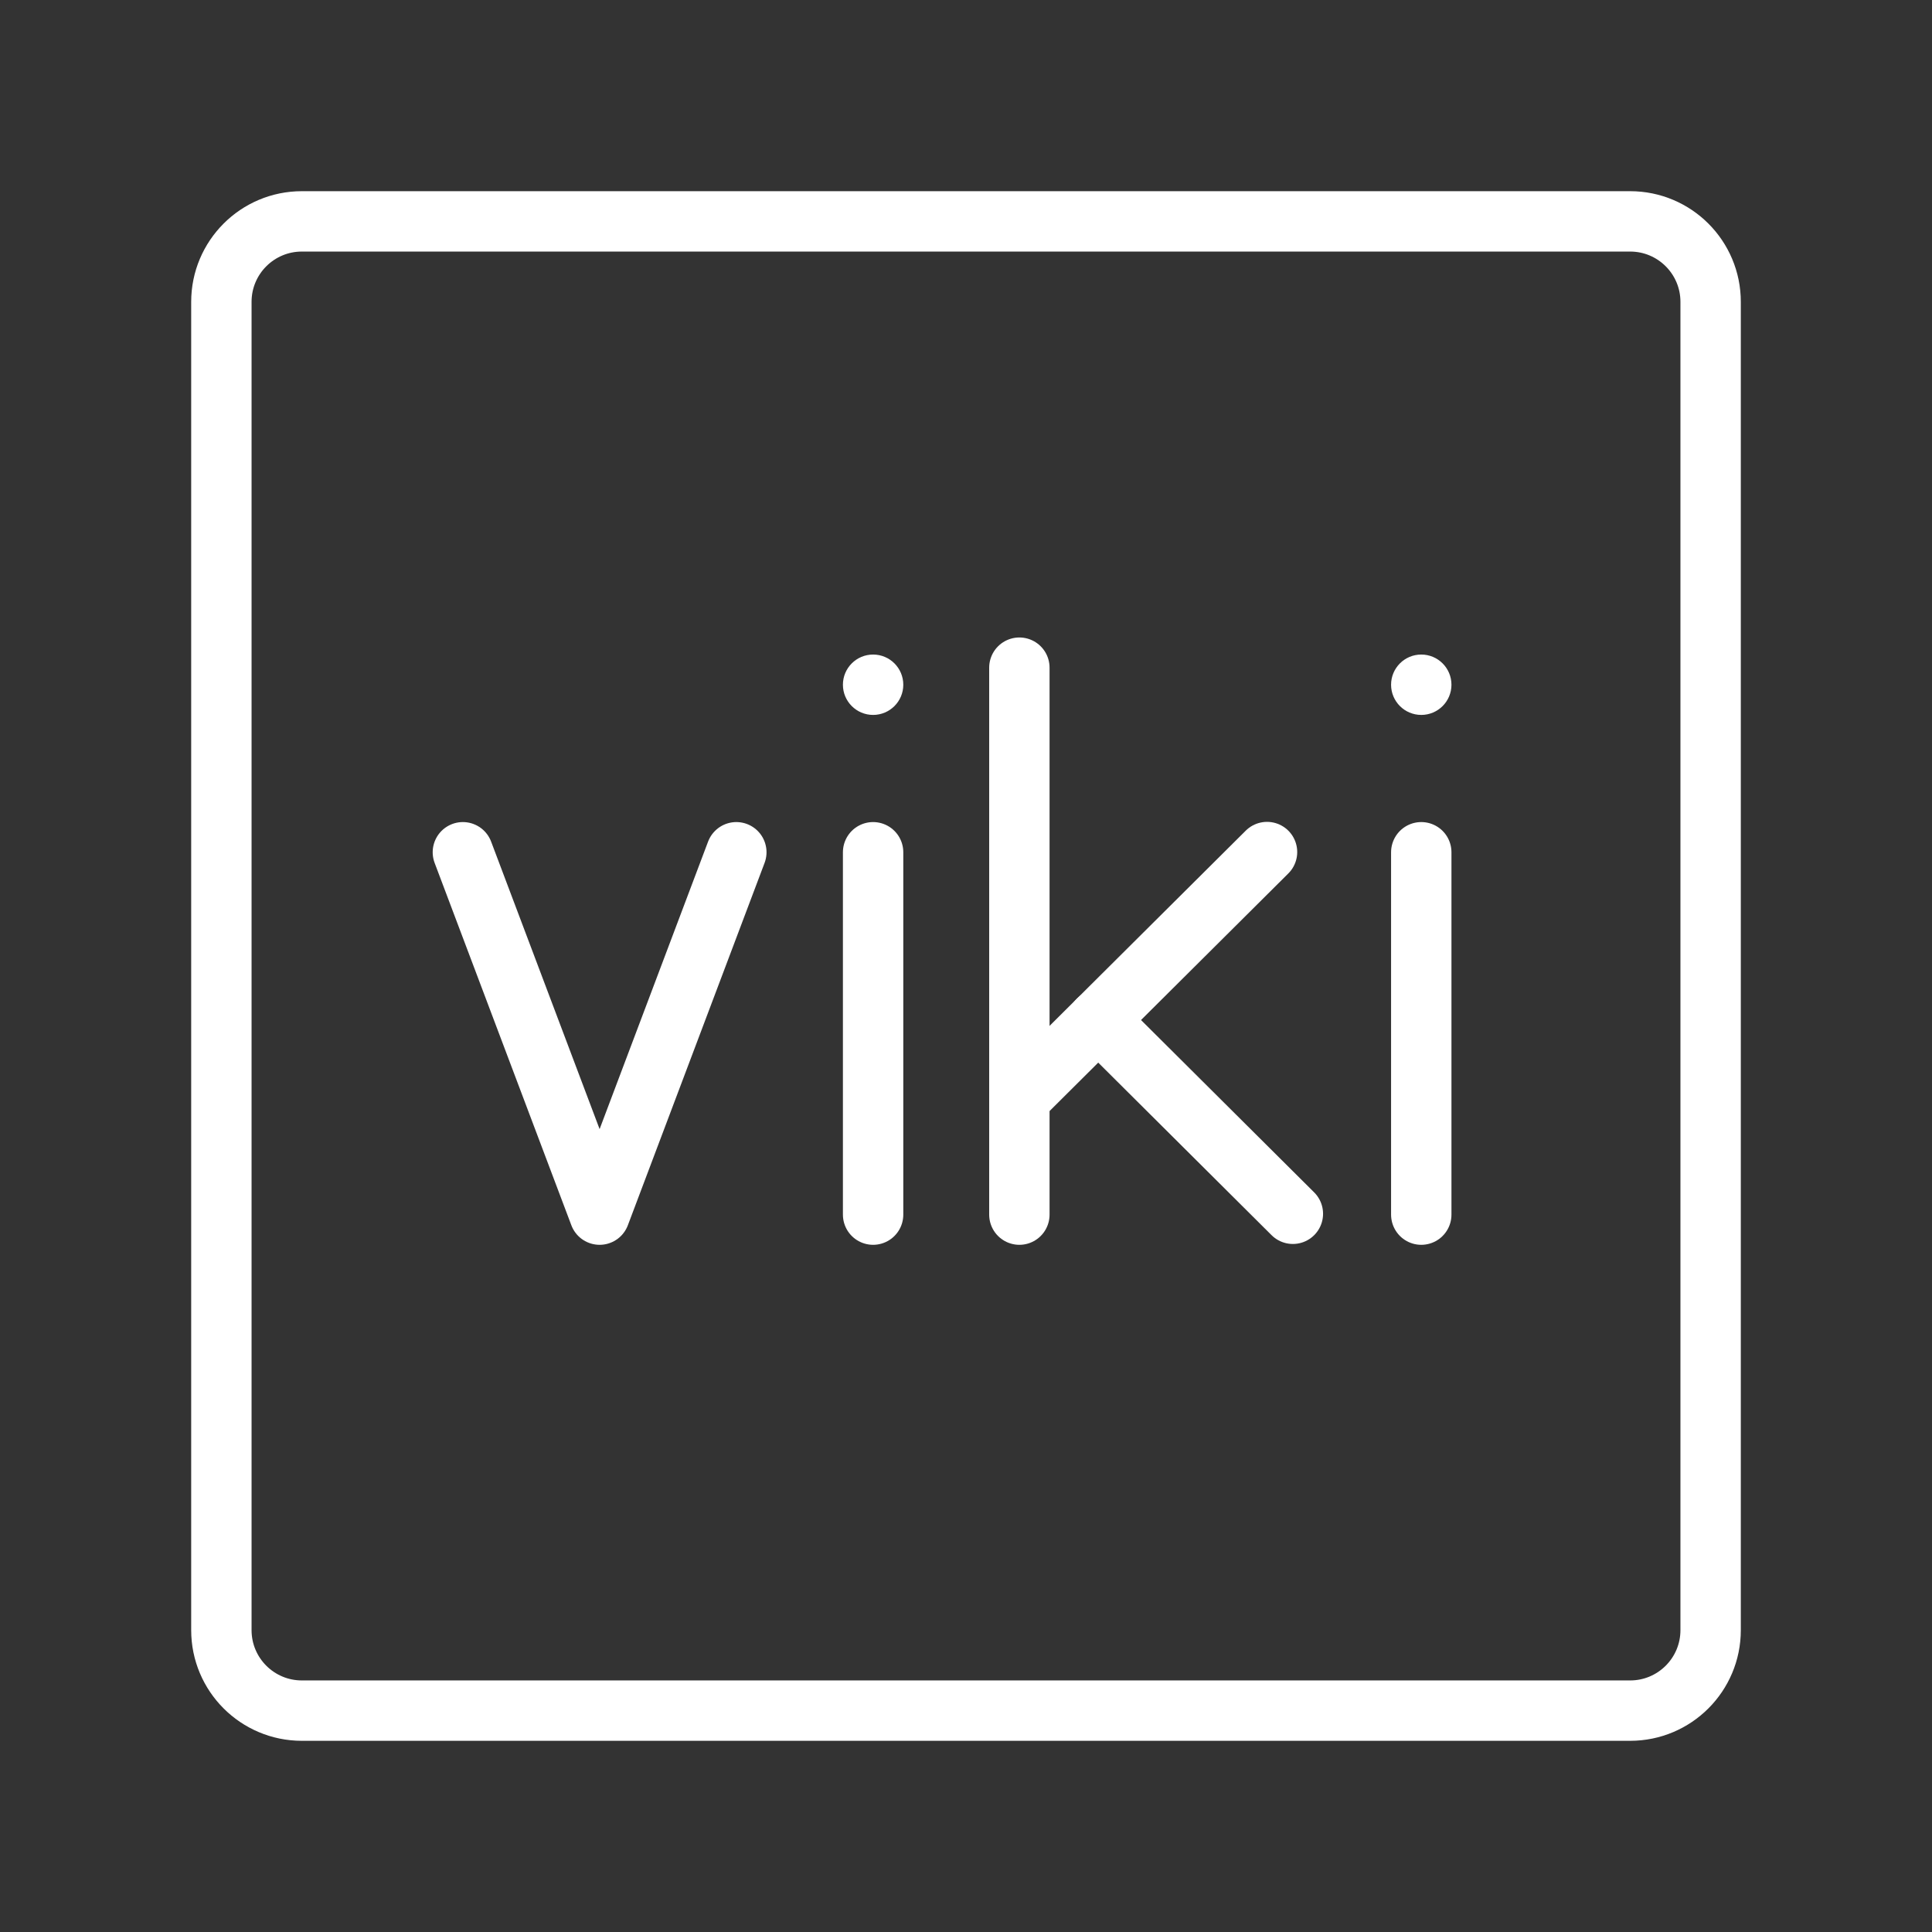 <ns0:svg xmlns:ns0="http://www.w3.org/2000/svg" id="b" viewBox="0 0 48 48" style="stroke-width:1.5px"><ns0:rect x="0" y="0" width="48" height="48" fill="#333333" stroke="none"/><ns0:defs style="stroke-width:1.5px"><ns0:style style="stroke-width:1.5px">.c{fill:none;stroke:#fff;stroke-linecap:round;stroke-linejoin:round;}.d{fill:#fff;stroke-width:1px;}</ns0:style></ns0:defs><ns0:path class="c" d="m40.5,5.5H7.5c-1.105,0-2,.895-2,2v33c0,1.105.895,2,2,2h33c1.105,0,2-.895,2-2V7.5c0-1.105-.895-2-2-2Z" style="stroke-width:1.5px" /><ns0:polyline class="c" points="18.294 21.174 14.897 30.177 11.5 21.174" style="stroke-width:1.5px" /><ns0:line class="c" x1="25.326" y1="16.588" x2="25.326" y2="30.177" style="stroke-width:1.5px" /><ns0:line class="c" x1="25.328" y1="27.29" x2="31.479" y2="21.169" style="stroke-width:1.5px" /><ns0:line class="c" x1="27.285" y1="25.342" x2="32.121" y2="30.156" style="stroke-width:1.5px" /><ns0:circle class="d" cx="21.692" cy="17.012" r=".75" style="stroke-width:1.5px" /><ns0:line class="c" x1="21.692" y1="21.174" x2="21.692" y2="30.177" style="stroke-width:1.5px" /><ns0:circle class="d" cx="35.311" cy="17.012" r=".75" style="stroke-width:1.5px" /><ns0:line class="c" x1="35.311" y1="21.174" x2="35.311" y2="30.177" style="stroke-width:1.5px" /></ns0:svg>